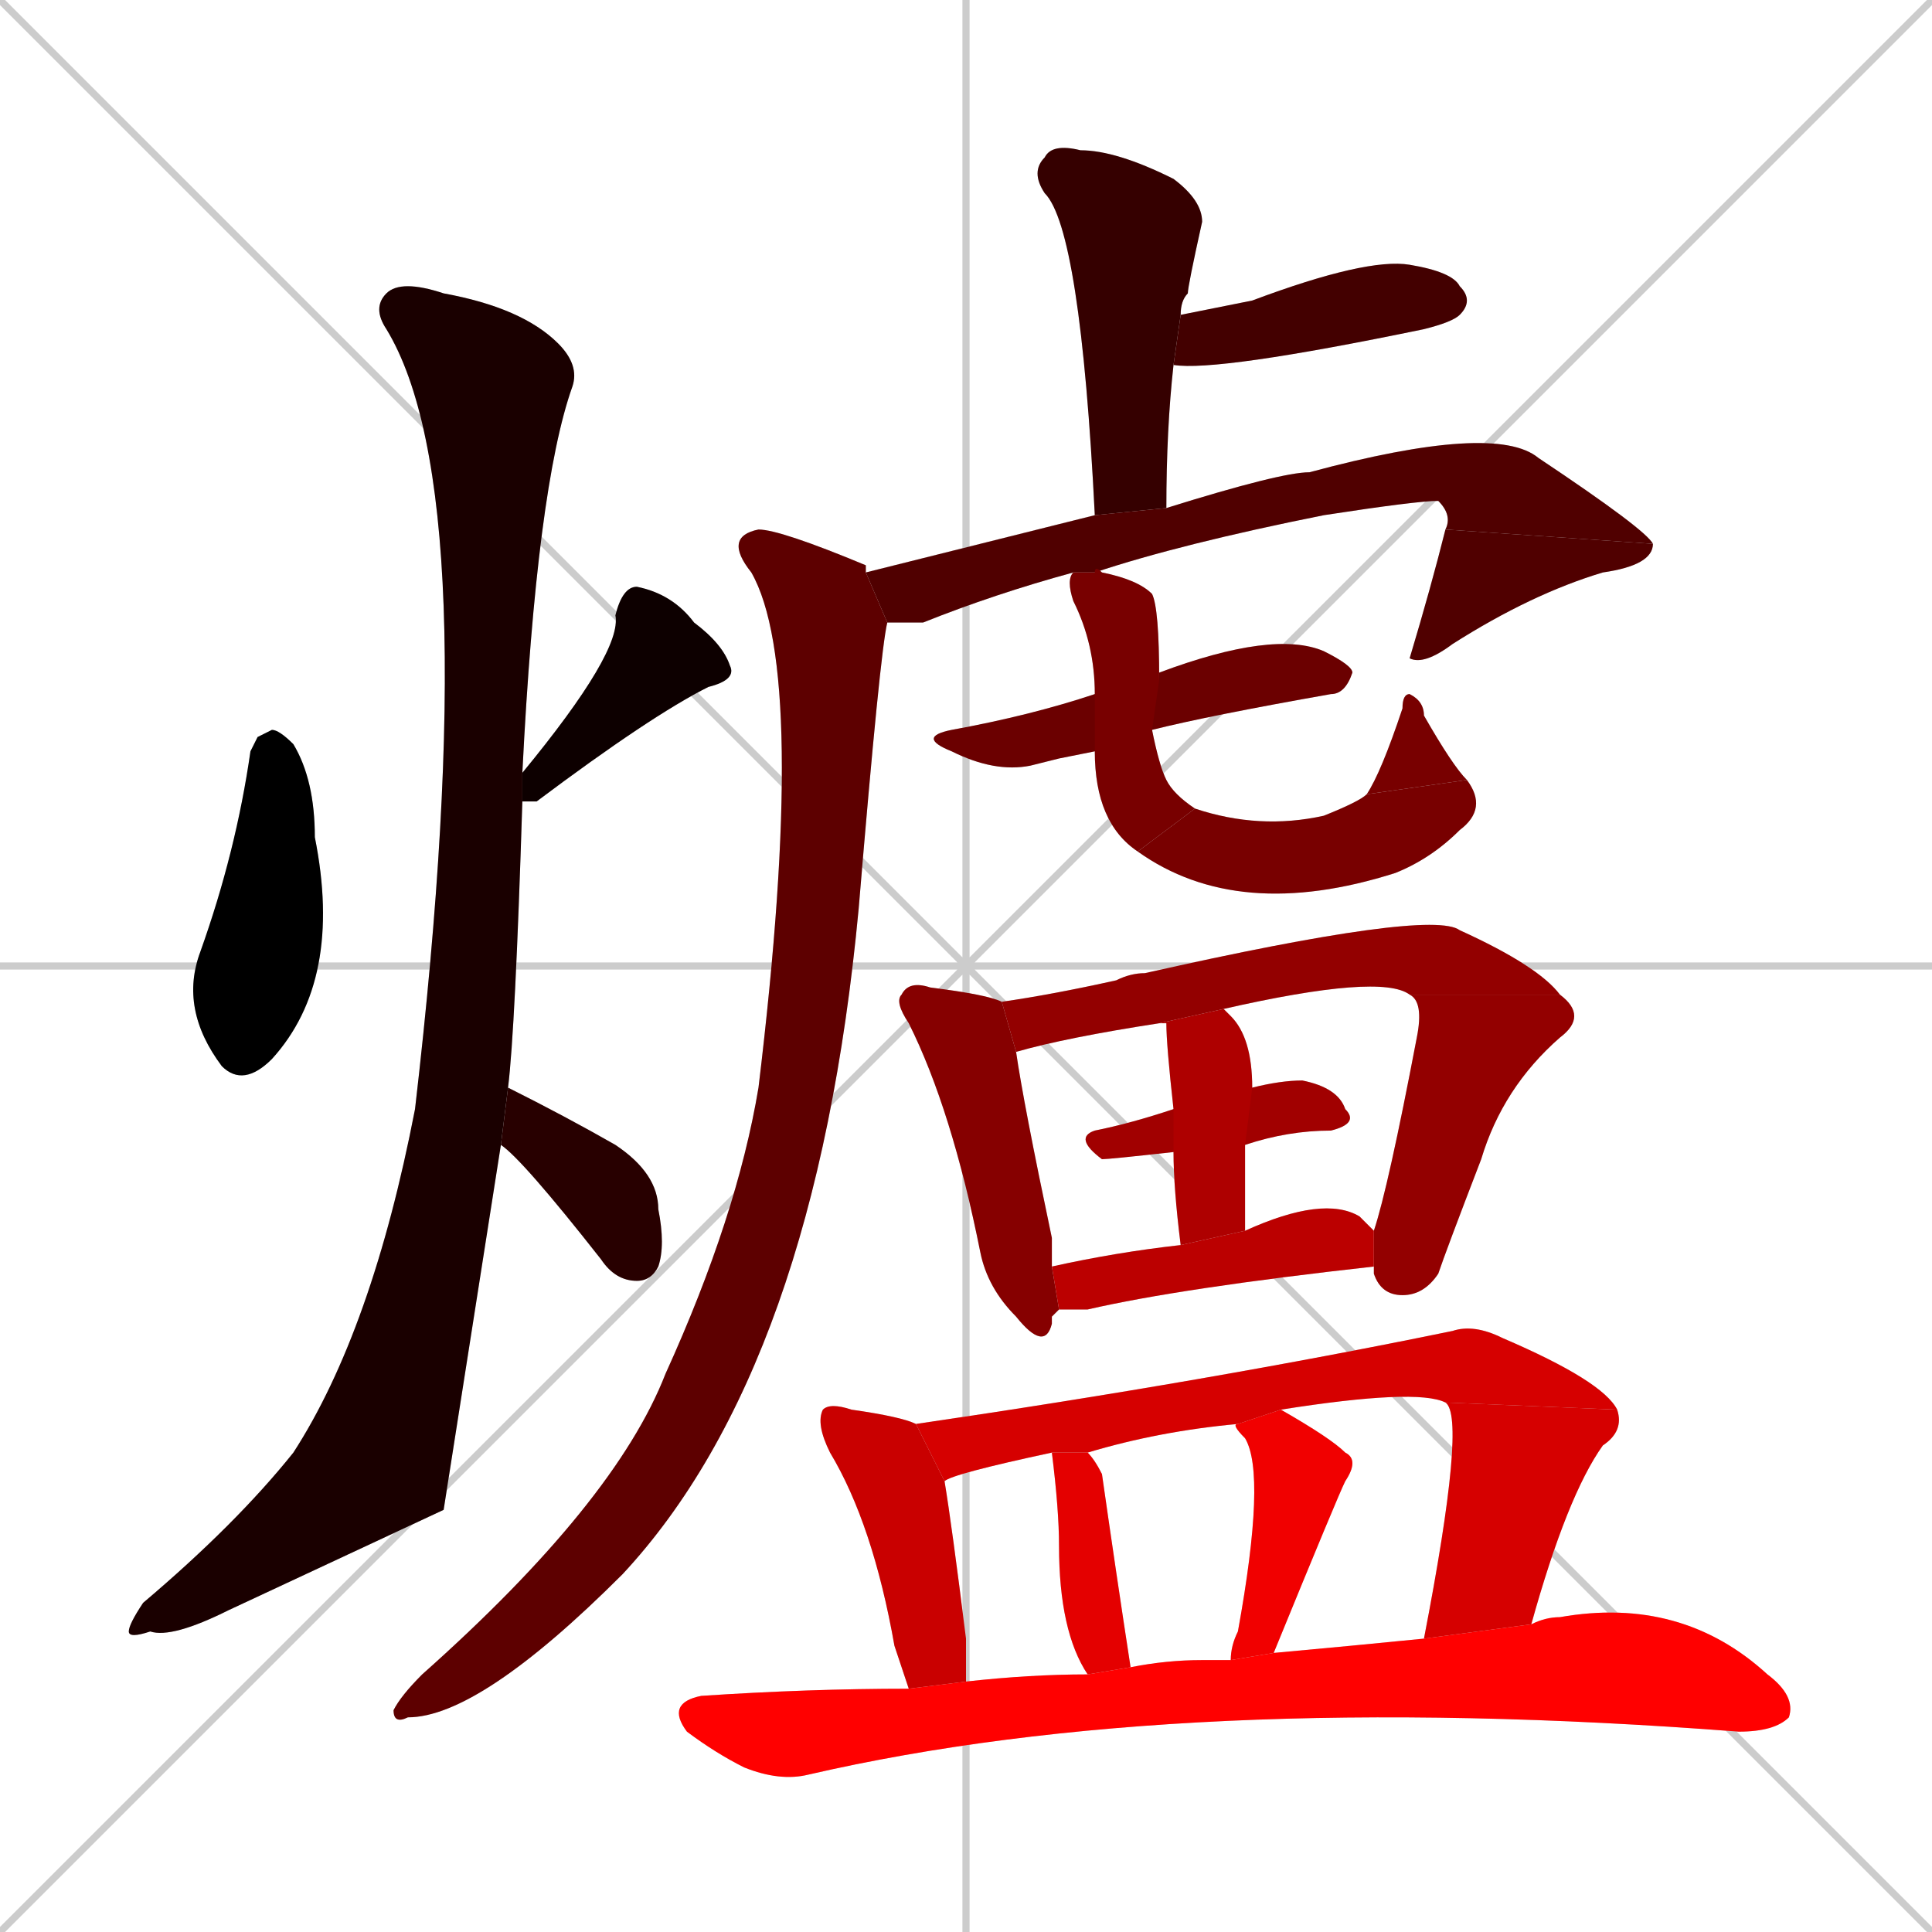 <svg xmlns="http://www.w3.org/2000/svg" xmlns:xlink="http://www.w3.org/1999/xlink" width="270" height="270"><path d="M 0 0 L 270 270 M 270 0 L 0 270 M 135 0 L 135 270 M 0 135 L 270 135" stroke="#CCCCCC" /><path d="M 36 103 L 38 102 Q 39 102 41 104 Q 44 109 44 117 Q 48 137 38 148 Q 34 152 31 149 Q 25 141 28 133 Q 33 119 35 105" fill="#CCCCCC"/><path d="M 73 108 Q 87 91 86 86 Q 87 82 89 82 Q 94 83 97 87 Q 101 90 102 93 Q 103 95 99 96 Q 91 100 75 112 Q 74 112 73 112" fill="#CCCCCC"/><path d="M 62 211 L 32 225 Q 24 229 21 228 Q 18 229 18 228 Q 18 227 20 224 Q 33 213 41 203 Q 52 186 58 155 Q 68 69 54 46 Q 52 43 54 41 Q 56 39 62 41 Q 73 43 78 48 Q 81 51 80 54 Q 75 68 73 108 L 73 112 Q 72 144 71 152 L 70 160" fill="#CCCCCC"/><path d="M 71 152 Q 79 156 86 160 Q 92 164 92 169 Q 93 174 92 177 Q 91 179 89 179 Q 86 179 84 176 Q 73 162 70 160" fill="#CCCCCC"/><path d="M 153 72 Q 151 32 146 27 Q 144 24 146 22 Q 147 20 151 21 Q 156 21 164 25 Q 168 28 168 31 Q 166 40 166 41 Q 165 42 165 44 L 164 51 Q 163 60 163 71" fill="#CCCCCC"/><path d="M 165 44 Q 175 42 175 42 Q 191 36 197 37 Q 203 38 204 40 Q 206 42 204 44 Q 203 45 199 46 Q 170 52 164 51" fill="#CCCCCC"/><path d="M 150 80 Q 139 83 129 87 Q 126 87 124 87 L 121 80 Q 149 73 153 72 L 163 71 Q 179 66 183 66 Q 209 59 215 64 Q 230 74 231 76 L 202 74 Q 203 72 201 70 Q 198 70 185 72 Q 165 76 153 80" fill="#CCCCCC"/><path d="M 231 76 Q 231 79 224 80 Q 214 83 203 90 Q 199 93 197 92 Q 200 82 202 74" fill="#CCCCCC"/><path d="M 124 87 Q 123 91 120 127 Q 114 191 87 220 Q 67 240 57 240 Q 55 241 55 239 Q 56 237 59 234 Q 86 210 93 192 Q 103 170 106 152 Q 113 94 105 80 Q 101 75 106 74 Q 109 74 121 79 Q 121 79 121 80" fill="#CCCCCC"/><path d="M 148 106 L 144 107 Q 139 108 133 105 Q 128 103 133 102 Q 144 100 153 97 L 162 95 Q 162 94 162 94 Q 178 88 185 91 Q 189 93 189 94 Q 188 97 186 97 Q 169 100 161 102 L 153 105" fill="#CCCCCC"/><path d="M 153 97 Q 153 90 150 84 Q 149 81 150 80 L 153 80 Q 153 79 154 80 Q 159 81 161 83 Q 162 85 162 95 L 161 102 Q 162 107 163 109 Q 164 111 167 113 L 159 119 Q 153 115 153 105" fill="#CCCCCC"/><path d="M 167 113 Q 176 116 185 114 Q 190 112 191 111 L 205 109 Q 208 113 204 116 Q 200 120 195 122 Q 173 129 159 119" fill="#CCCCCC"/><path d="M 191 111 Q 193 108 196 99 Q 196 97 197 97 Q 199 98 199 100 Q 203 107 205 109" fill="#CCCCCC"/><path d="M 147 184 L 147 185 Q 146 189 142 184 Q 138 180 137 175 Q 133 155 127 143 Q 125 140 126 139 Q 127 137 130 138 Q 138 139 140 140 L 142 147 Q 143 154 147 173 Q 147 175 147 177 L 148 183" fill="#CCCCCC"/><path d="M 197 139 Q 193 136 171 141 L 162 143 Q 149 145 142 147 L 140 140 Q 147 139 156 137 Q 158 136 160 136 Q 200 127 204 130 Q 215 135 218 139" fill="#CCCCCC"/><path d="M 192 172 Q 194 166 198 145 Q 199 140 197 139 L 218 139 Q 222 142 218 145 Q 210 152 207 162 Q 202 175 201 178 Q 199 181 196 181 Q 193 181 192 178 Q 192 177 192 177" fill="#CCCCCC"/><path d="M 164 161 Q 155 162 154 162 Q 150 159 153 158 Q 158 157 164 155 L 175 152 Q 179 151 182 151 Q 187 152 188 155 Q 190 157 186 158 Q 180 158 174 160" fill="#CCCCCC"/><path d="M 165 174 Q 164 166 164 161 L 164 155 Q 163 146 163 143 L 162 143 L 171 141 Q 171 141 172 142 Q 175 145 175 152 L 174 160 Q 174 165 174 172" fill="#CCCCCC"/><path d="M 147 177 Q 156 175 165 174 L 174 172 Q 185 167 190 170 Q 191 171 192 172 L 192 177 Q 165 180 152 183 Q 149 183 148 183" fill="#CCCCCC"/><path d="M 126 233 L 125 230 Q 122 213 116 203 Q 114 199 115 197 Q 116 196 119 197 Q 126 198 128 199 L 132 207 Q 133 213 135 229 Q 135 232 135 235 L 127 236" fill="#CCCCCC"/><path d="M 128 199 Q 169 193 203 186 Q 206 185 210 187 Q 224 193 226 197 L 202 196 Q 198 194 179 197 L 173 199 Q 162 200 152 203 L 147 203 Q 133 206 132 207" fill="#CCCCCC"/><path d="M 199 229 Q 205 198 202 196 L 226 197 Q 227 200 224 202 Q 219 209 214 227" fill="#CCCCCC"/><path d="M 152 203 Q 153 204 154 206 Q 156 220 158 233 L 152 234 Q 148 228 148 216 Q 148 211 147 203" fill="#CCCCCC"/><path d="M 179 197 Q 186 201 188 203 Q 190 204 188 207 Q 187 209 178 231 L 172 232 Q 172 230 173 228 Q 177 206 174 201 Q 172 199 173 199" fill="#CCCCCC"/><path d="M 135 235 Q 144 234 152 234 L 158 233 Q 163 232 168 232 Q 170 232 172 232 L 178 231 Q 189 230 199 229 L 214 227 Q 216 226 218 226 Q 235 223 247 234 Q 251 237 250 240 Q 248 242 243 242 Q 165 236 113 248 Q 109 249 104 247 Q 100 245 96 242 Q 93 238 98 237 Q 113 236 127 236" fill="#CCCCCC"/><path d="M 36 103 L 38 102 Q 39 102 41 104 Q 44 109 44 117 Q 48 137 38 148 Q 34 152 31 149 Q 25 141 28 133 Q 33 119 35 105" fill="#000000" /><path d="M 73 108 Q 87 91 86 86 Q 87 82 89 82 Q 94 83 97 87 Q 101 90 102 93 Q 103 95 99 96 Q 91 100 75 112 Q 74 112 73 112" fill="#0d0000" /><path d="M 62 211 L 32 225 Q 24 229 21 228 Q 18 229 18 228 Q 18 227 20 224 Q 33 213 41 203 Q 52 186 58 155 Q 68 69 54 46 Q 52 43 54 41 Q 56 39 62 41 Q 73 43 78 48 Q 81 51 80 54 Q 75 68 73 108 L 73 112 Q 72 144 71 152 L 70 160" fill="#1a0000" /><path d="M 71 152 Q 79 156 86 160 Q 92 164 92 169 Q 93 174 92 177 Q 91 179 89 179 Q 86 179 84 176 Q 73 162 70 160" fill="#280000" /><path d="M 153 72 Q 151 32 146 27 Q 144 24 146 22 Q 147 20 151 21 Q 156 21 164 25 Q 168 28 168 31 Q 166 40 166 41 Q 165 42 165 44 L 164 51 Q 163 60 163 71" fill="#350000" /><path d="M 165 44 Q 175 42 175 42 Q 191 36 197 37 Q 203 38 204 40 Q 206 42 204 44 Q 203 45 199 46 Q 170 52 164 51" fill="#430000" /><path d="M 150 80 Q 139 83 129 87 Q 126 87 124 87 L 121 80 Q 149 73 153 72 L 163 71 Q 179 66 183 66 Q 209 59 215 64 Q 230 74 231 76 L 202 74 Q 203 72 201 70 Q 198 70 185 72 Q 165 76 153 80" fill="#500000" /><path d="M 231 76 Q 231 79 224 80 Q 214 83 203 90 Q 199 93 197 92 Q 200 82 202 74" fill="#500000" /><path d="M 124 87 Q 123 91 120 127 Q 114 191 87 220 Q 67 240 57 240 Q 55 241 55 239 Q 56 237 59 234 Q 86 210 93 192 Q 103 170 106 152 Q 113 94 105 80 Q 101 75 106 74 Q 109 74 121 79 Q 121 79 121 80" fill="#5d0000" /><path d="M 148 106 L 144 107 Q 139 108 133 105 Q 128 103 133 102 Q 144 100 153 97 L 162 95 Q 162 94 162 94 Q 178 88 185 91 Q 189 93 189 94 Q 188 97 186 97 Q 169 100 161 102 L 153 105" fill="#6b0000" /><path d="M 153 97 Q 153 90 150 84 Q 149 81 150 80 L 153 80 Q 153 79 154 80 Q 159 81 161 83 Q 162 85 162 95 L 161 102 Q 162 107 163 109 Q 164 111 167 113 L 159 119 Q 153 115 153 105" fill="#780000" /><path d="M 167 113 Q 176 116 185 114 Q 190 112 191 111 L 205 109 Q 208 113 204 116 Q 200 120 195 122 Q 173 129 159 119" fill="#780000" /><path d="M 191 111 Q 193 108 196 99 Q 196 97 197 97 Q 199 98 199 100 Q 203 107 205 109" fill="#780000" /><path d="M 147 184 L 147 185 Q 146 189 142 184 Q 138 180 137 175 Q 133 155 127 143 Q 125 140 126 139 Q 127 137 130 138 Q 138 139 140 140 L 142 147 Q 143 154 147 173 Q 147 175 147 177 L 148 183" fill="#860000" /><path d="M 197 139 Q 193 136 171 141 L 162 143 Q 149 145 142 147 L 140 140 Q 147 139 156 137 Q 158 136 160 136 Q 200 127 204 130 Q 215 135 218 139" fill="#930000" /><path d="M 192 172 Q 194 166 198 145 Q 199 140 197 139 L 218 139 Q 222 142 218 145 Q 210 152 207 162 Q 202 175 201 178 Q 199 181 196 181 Q 193 181 192 178 Q 192 177 192 177" fill="#930000" /><path d="M 164 161 Q 155 162 154 162 Q 150 159 153 158 Q 158 157 164 155 L 175 152 Q 179 151 182 151 Q 187 152 188 155 Q 190 157 186 158 Q 180 158 174 160" fill="#a10000" /><path d="M 165 174 Q 164 166 164 161 L 164 155 Q 163 146 163 143 L 162 143 L 171 141 Q 171 141 172 142 Q 175 145 175 152 L 174 160 Q 174 165 174 172" fill="#ae0000" /><path d="M 147 177 Q 156 175 165 174 L 174 172 Q 185 167 190 170 Q 191 171 192 172 L 192 177 Q 165 180 152 183 Q 149 183 148 183" fill="#bb0000" /><path d="M 126 233 L 125 230 Q 122 213 116 203 Q 114 199 115 197 Q 116 196 119 197 Q 126 198 128 199 L 132 207 Q 133 213 135 229 Q 135 232 135 235 L 127 236" fill="#c90000" /><path d="M 128 199 Q 169 193 203 186 Q 206 185 210 187 Q 224 193 226 197 L 202 196 Q 198 194 179 197 L 173 199 Q 162 200 152 203 L 147 203 Q 133 206 132 207" fill="#d60000" /><path d="M 199 229 Q 205 198 202 196 L 226 197 Q 227 200 224 202 Q 219 209 214 227" fill="#d60000" /><path d="M 152 203 Q 153 204 154 206 Q 156 220 158 233 L 152 234 Q 148 228 148 216 Q 148 211 147 203" fill="#e40000" /><path d="M 179 197 Q 186 201 188 203 Q 190 204 188 207 Q 187 209 178 231 L 172 232 Q 172 230 173 228 Q 177 206 174 201 Q 172 199 173 199" fill="#f10000" /><path d="M 135 235 Q 144 234 152 234 L 158 233 Q 163 232 168 232 Q 170 232 172 232 L 178 231 Q 189 230 199 229 L 214 227 Q 216 226 218 226 Q 235 223 247 234 Q 251 237 250 240 Q 248 242 243 242 Q 165 236 113 248 Q 109 249 104 247 Q 100 245 96 242 Q 93 238 98 237 Q 113 236 127 236" fill="#ff0000" /></svg>
